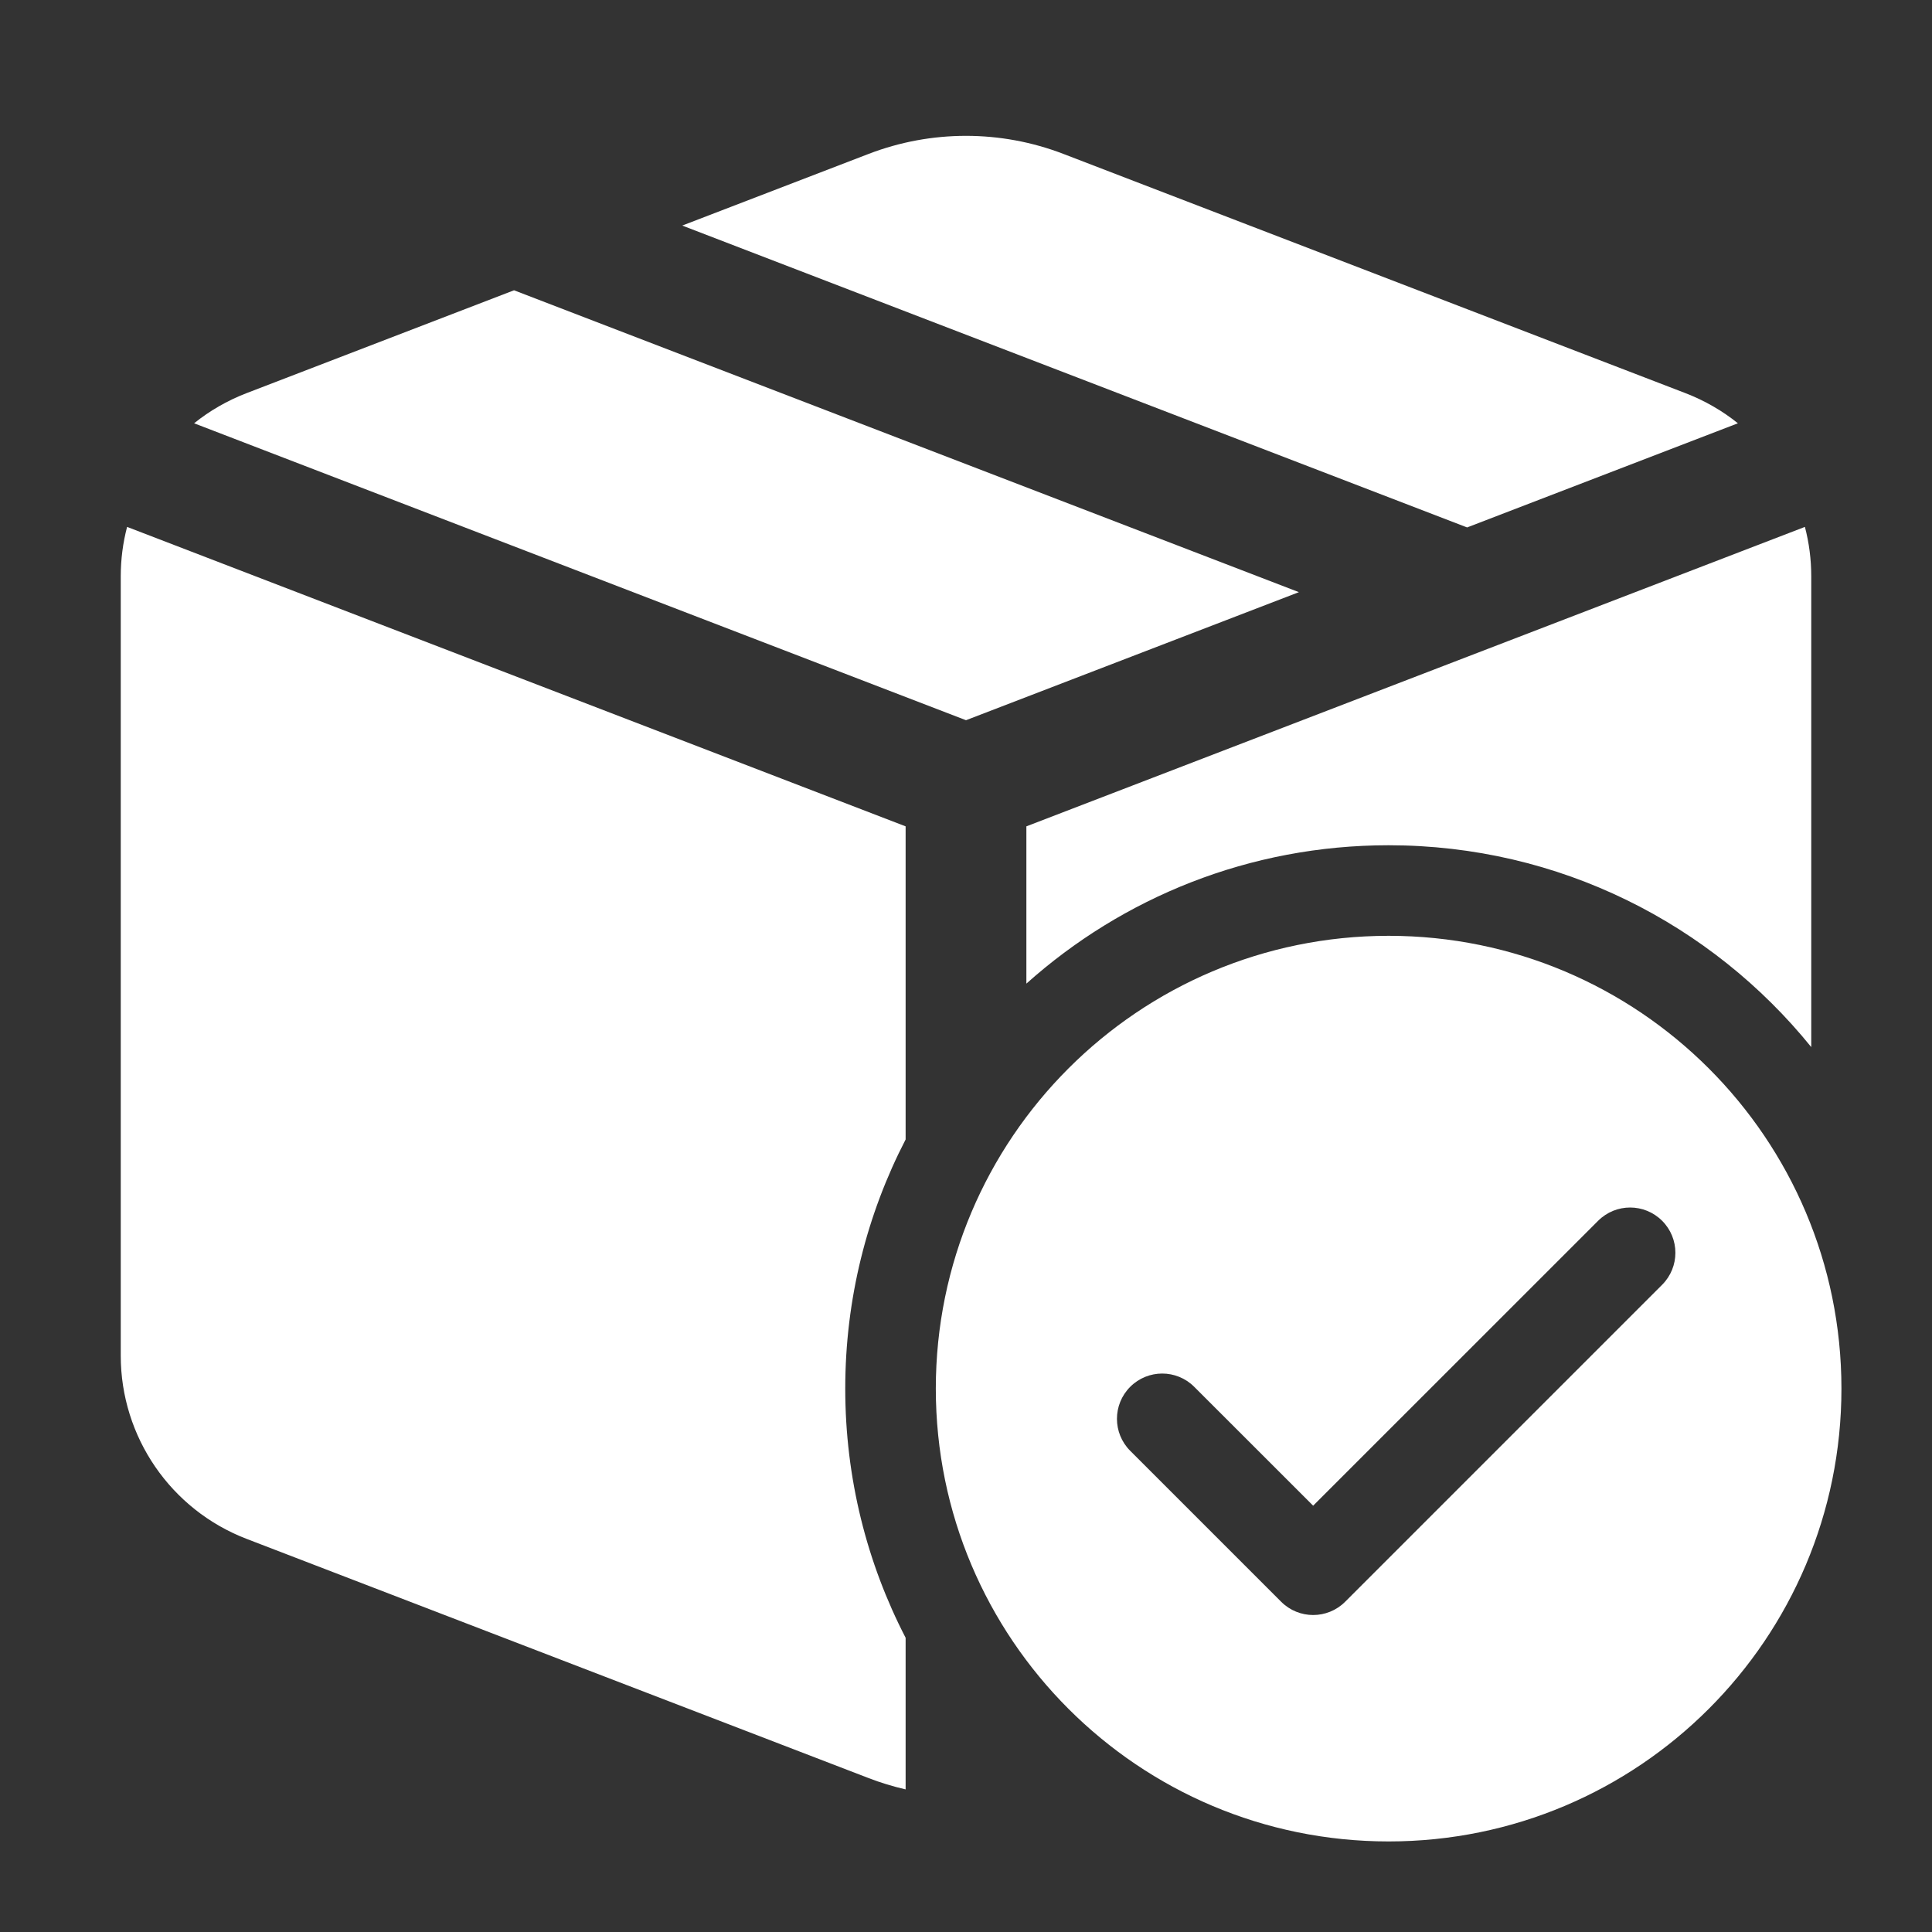 <svg width="32" height="32" viewBox="0 0 32 32" fill="none" xmlns="http://www.w3.org/2000/svg">
<rect x="0" y="0" width="32" height="32" fill="#333333" stroke="none"/>
<path d="M17.615 2.55C16.576 2.15 15.424 2.15 14.385 2.55L11.3 3.736L24.3 8.736L28.785 7.011C28.528 6.804 28.236 6.635 27.917 6.512L17.615 2.55ZM21.514 9.808L8.514 4.808L4.083 6.512C3.764 6.635 3.472 6.804 3.215 7.011L16 11.929L21.514 9.808ZM2 9.545C2 9.265 2.036 8.99 2.105 8.727L15 13.687V18.873C14.361 20.109 14 21.512 14 23C14 24.488 14.361 25.891 15 27.127V29.638C14.792 29.59 14.586 29.528 14.385 29.45L4.083 25.488C2.828 25.005 2 23.799 2 22.455V9.545ZM23 14C25.827 14 28.35 15.304 30 17.343V9.545C30 9.265 29.964 8.99 29.895 8.727L17 13.687V16.292C18.592 14.867 20.695 14 23 14ZM23 15.5C27.142 15.5 30.5 18.858 30.5 23C30.5 27.142 27.142 30.5 23 30.5C18.858 30.5 15.5 27.142 15.5 23C15.5 18.858 18.858 15.5 23 15.5ZM22.28 26.53L27.53 21.28C27.823 20.987 27.823 20.513 27.53 20.22C27.237 19.927 26.763 19.927 26.47 20.22L21.75 24.939L19.78 22.97C19.487 22.677 19.013 22.677 18.72 22.97C18.427 23.263 18.427 23.737 18.72 24.03L21.22 26.53C21.513 26.823 21.987 26.823 22.28 26.53Z" fill="#ffffff"/>
</svg>
